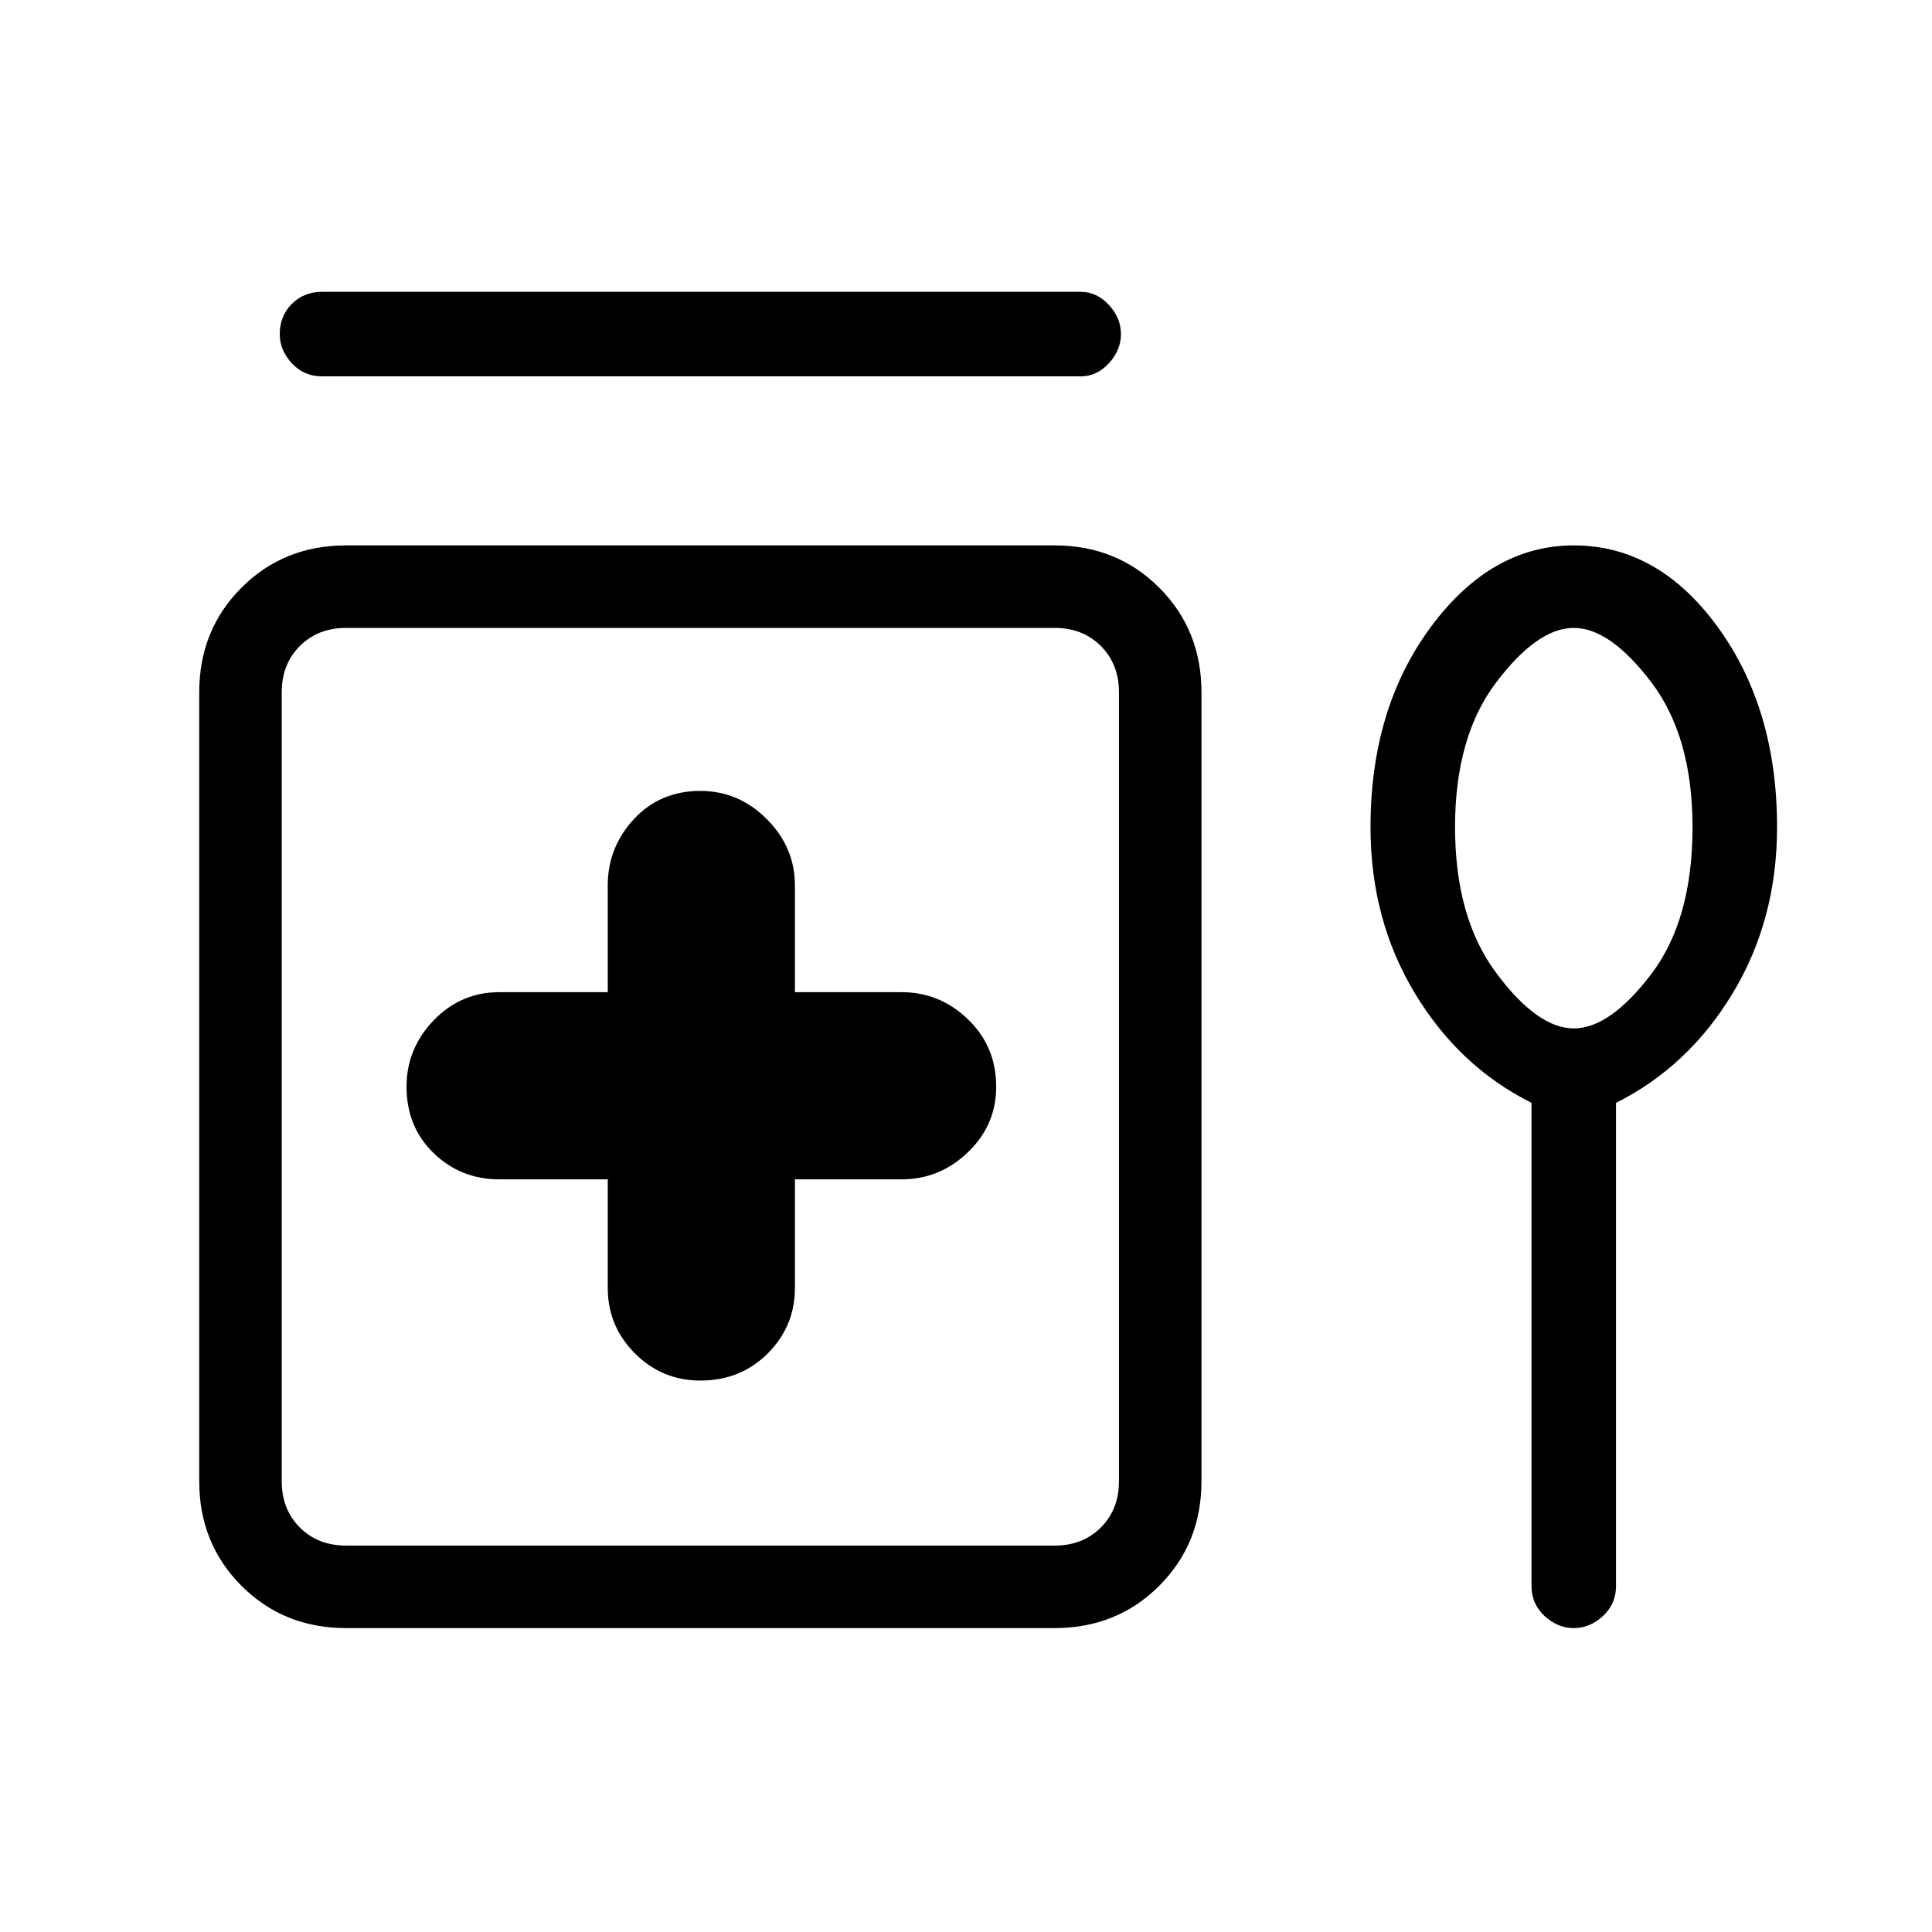 <svg xmlns="http://www.w3.org/2000/svg" height="40" width="40"><path d="M6.667 7.792Q6.292 7.792 6.042 7.521Q5.792 7.25 5.792 6.917Q5.792 6.542 6.042 6.292Q6.292 6.042 6.667 6.042H22.375Q22.708 6.042 22.958 6.313Q23.208 6.583 23.208 6.917Q23.208 7.25 22.958 7.521Q22.708 7.792 22.375 7.792ZM14.5 28.583Q15.333 28.583 15.896 28.021Q16.458 27.458 16.458 26.667V24.417H18.667Q19.458 24.417 20.042 23.854Q20.625 23.292 20.625 22.5Q20.625 21.667 20.042 21.104Q19.458 20.542 18.667 20.542H16.458V18.333Q16.458 17.542 15.875 16.958Q15.292 16.375 14.5 16.375Q13.667 16.375 13.125 16.958Q12.583 17.542 12.583 18.333V20.542H10.333Q9.542 20.542 8.979 21.125Q8.417 21.708 8.417 22.5Q8.417 23.333 8.979 23.875Q9.542 24.417 10.333 24.417H12.583V26.667Q12.583 27.458 13.146 28.021Q13.708 28.583 14.5 28.583ZM7.167 33.708Q5.875 33.708 5 32.833Q4.125 31.958 4.125 30.667V14.333Q4.125 13.042 5 12.167Q5.875 11.292 7.167 11.292H21.833Q23.125 11.292 24 12.167Q24.875 13.042 24.875 14.333V30.667Q24.875 31.958 24 32.833Q23.125 33.708 21.833 33.708ZM7.167 32H21.833Q22.417 32 22.792 31.625Q23.167 31.25 23.167 30.667V14.333Q23.167 13.75 22.792 13.375Q22.417 13 21.833 13H7.167Q6.583 13 6.208 13.375Q5.833 13.75 5.833 14.333V30.667Q5.833 31.25 6.208 31.625Q6.583 32 7.167 32ZM32.583 33.708Q32.25 33.708 31.979 33.458Q31.708 33.208 31.708 32.833V22.833Q30.208 22.083 29.292 20.562Q28.375 19.042 28.375 17.125Q28.375 14.667 29.625 12.979Q30.875 11.292 32.583 11.292Q34.333 11.292 35.562 12.979Q36.792 14.667 36.792 17.125Q36.792 19.042 35.875 20.562Q34.958 22.083 33.458 22.833V32.833Q33.458 33.208 33.188 33.458Q32.917 33.708 32.583 33.708ZM32.583 21.292Q33.333 21.292 34.188 20.167Q35.042 19.042 35.042 17.125Q35.042 15.25 34.188 14.125Q33.333 13 32.583 13Q31.833 13 30.979 14.125Q30.125 15.25 30.125 17.125Q30.125 19 30.979 20.146Q31.833 21.292 32.583 21.292ZM14.5 22.5Q14.5 22.5 14.5 22.5Q14.5 22.5 14.5 22.5Q14.5 22.5 14.5 22.5Q14.5 22.5 14.5 22.5Q14.5 22.5 14.5 22.5Q14.5 22.5 14.5 22.5Q14.5 22.5 14.5 22.5Q14.5 22.5 14.5 22.5ZM32.583 17.125Q32.583 17.125 32.583 17.125Q32.583 17.125 32.583 17.125Q32.583 17.125 32.583 17.125Q32.583 17.125 32.583 17.125Q32.583 17.125 32.583 17.125Q32.583 17.125 32.583 17.125Q32.583 17.125 32.583 17.125Q32.583 17.125 32.583 17.125Z"/></svg>